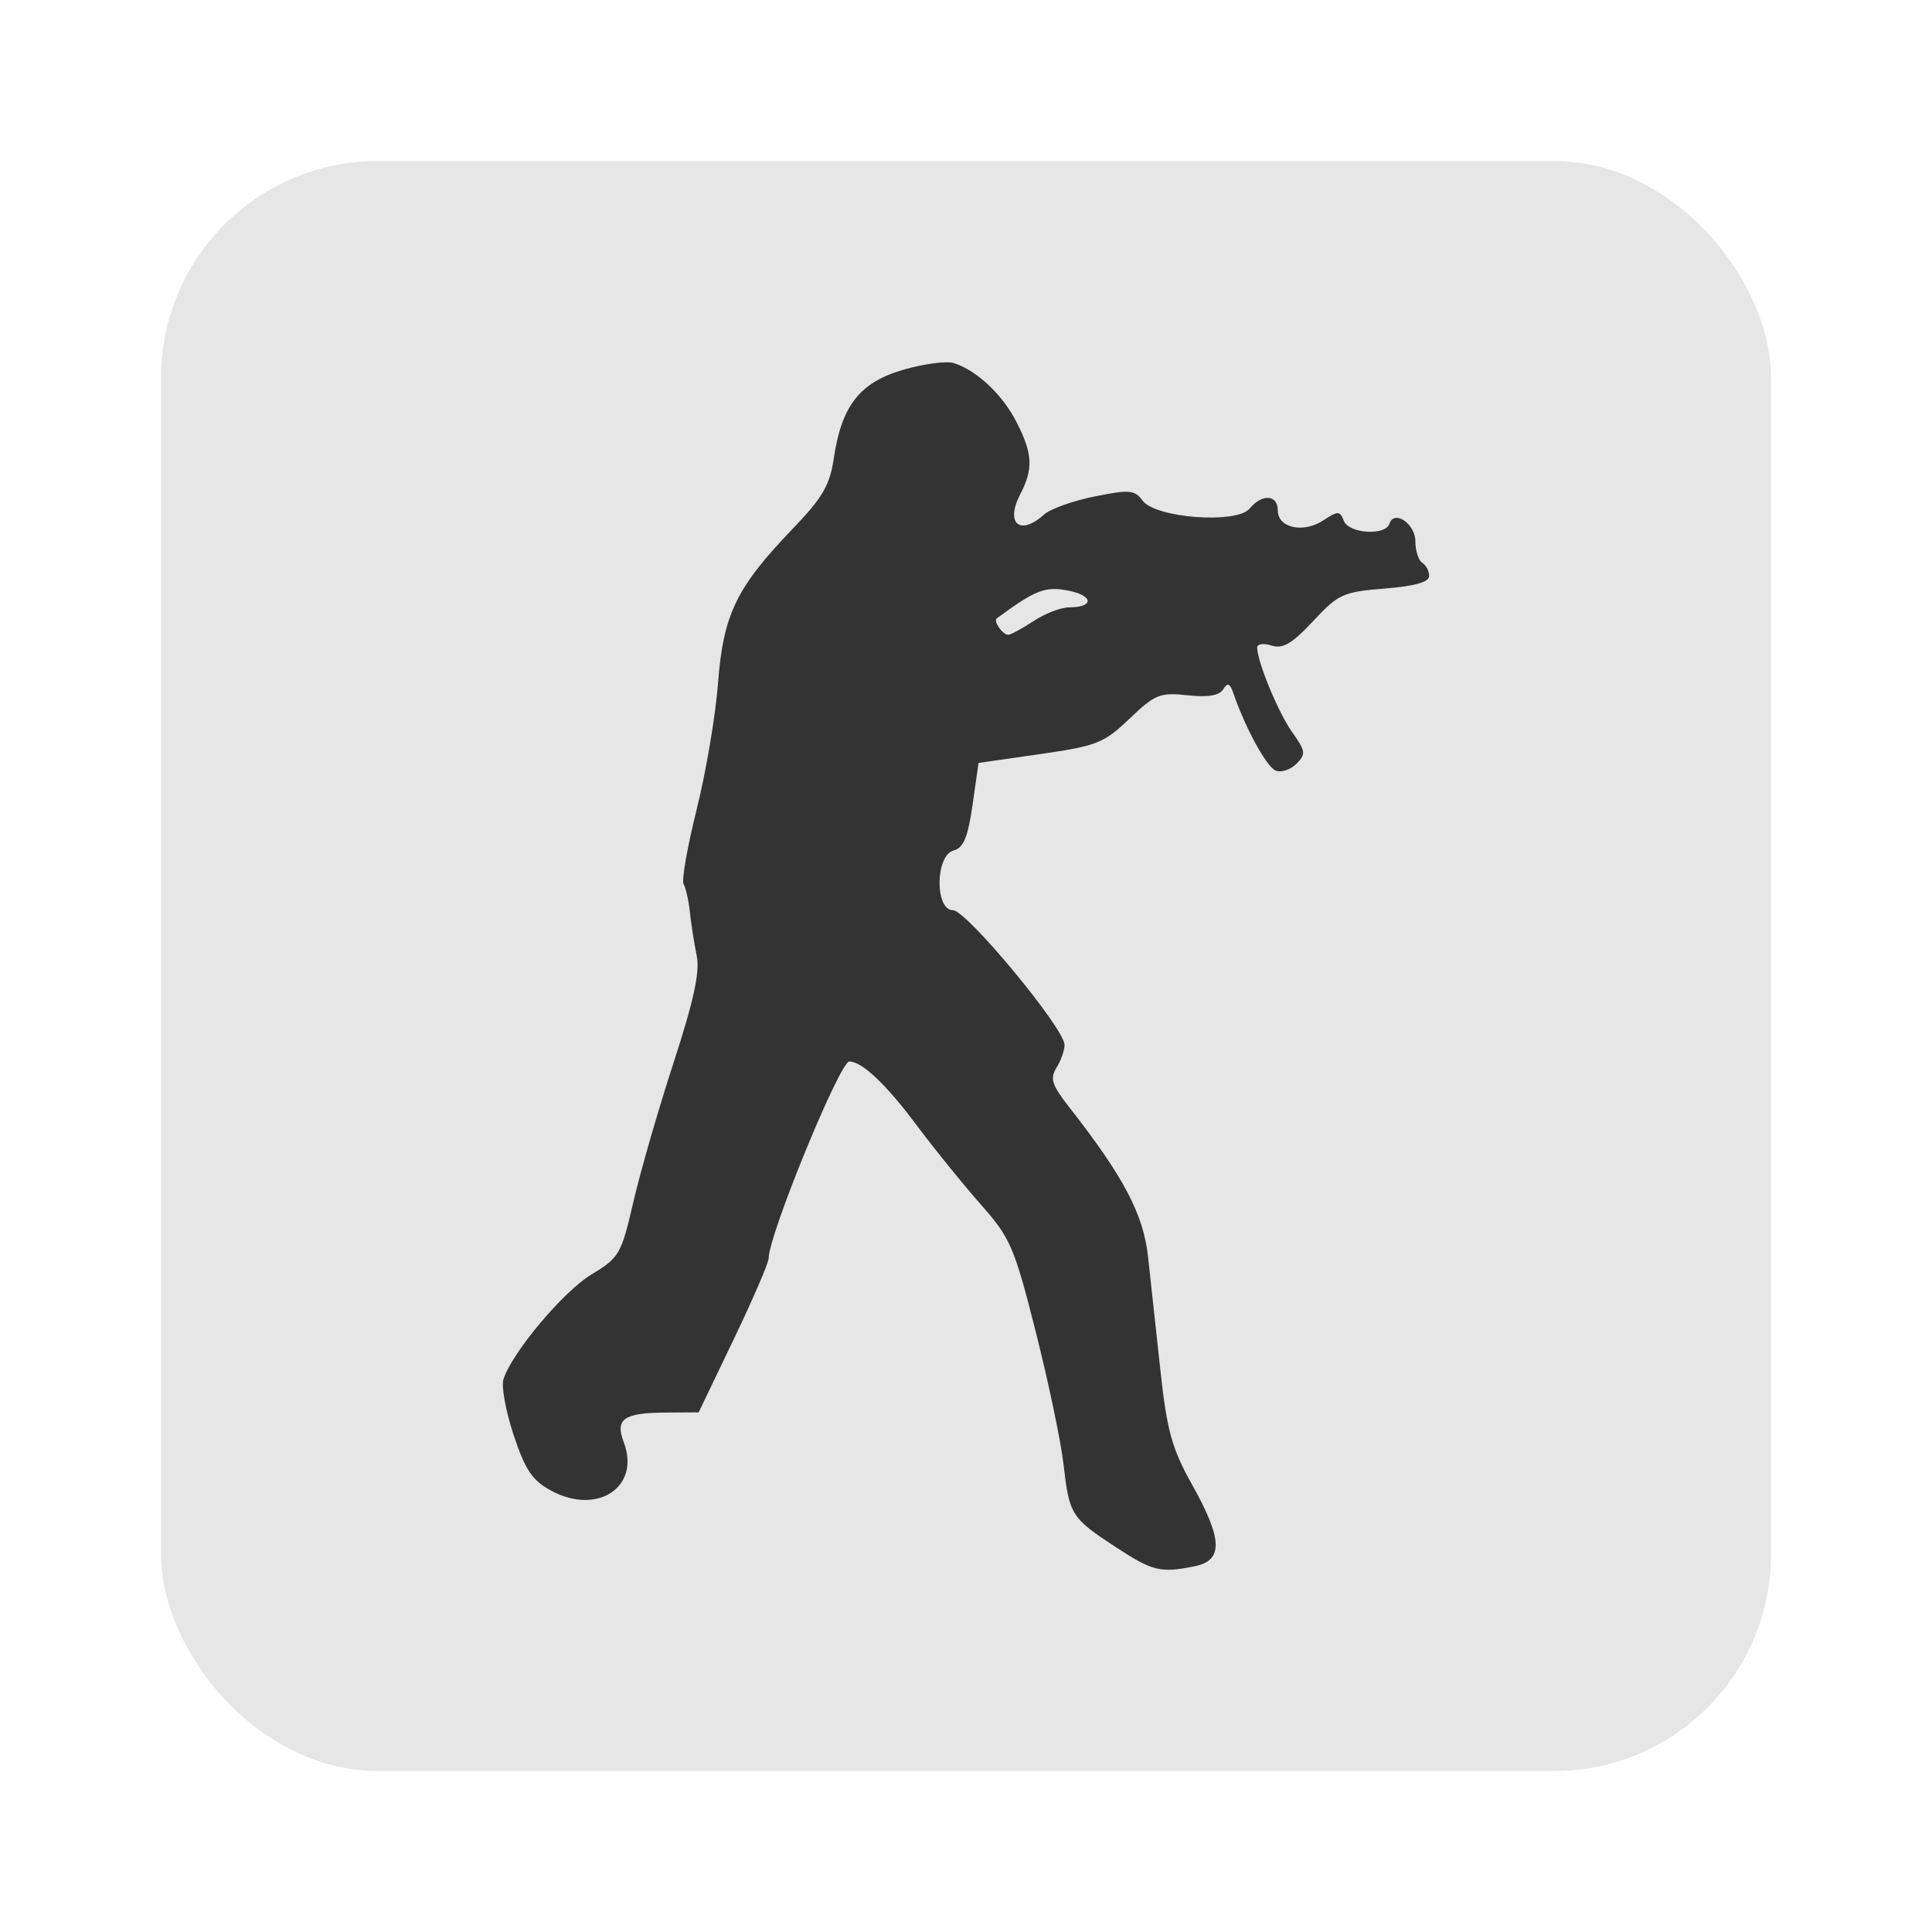 <svg height="96" width="96" xmlns="http://www.w3.org/2000/svg" xmlns:sodipodi="http://sodipodi.sourceforge.net/DTD/sodipodi-0.dtd" xmlns:inkscape="http://www.inkscape.org/namespaces/inkscape">
 <g inkscape:label="Layer 1" inkscape:groupmode="layer" transform="matrix(1 0 0 1 0 -956.36)">
  <rect x="8" rx="10.769" y="964.36" fill="#e6e6e6" fill-opacity="1" stroke="none" height="80" width="80"/>
  <path d="m 55.41,1033.214 c -2.181,-1.43 -2.279,-1.587 -2.567,-4.112 -0.129,-1.128 -0.75,-4.088 -1.38,-6.577 -1.067,-4.215 -1.255,-4.65 -2.735,-6.324 -0.874,-0.989 -2.308,-2.76 -3.186,-3.936 -1.515,-2.03 -2.71,-3.16 -3.34,-3.16 -0.472,0 -4.007,8.622 -4.007,9.773 0,0.227 -0.783,2.043 -1.74,4.037 l -1.74,3.624 -1.593,0.01 c -2.131,0.01 -2.57,0.312 -2.128,1.476 0.843,2.217 -1.298,3.649 -3.6,2.409 -0.944,-0.508 -1.291,-1.021 -1.87,-2.762 -0.391,-1.176 -0.621,-2.425 -0.509,-2.776 0.419,-1.319 2.978,-4.367 4.375,-5.21 1.382,-0.834 1.481,-1.005 2.078,-3.589 0.345,-1.492 1.246,-4.613 2.002,-6.935 1.001,-3.071 1.314,-4.515 1.151,-5.299 -0.123,-0.593 -0.276,-1.566 -0.339,-2.163 -0.064,-0.597 -0.205,-1.229 -0.314,-1.405 -0.109,-0.176 0.182,-1.842 0.646,-3.701 0.464,-1.859 0.943,-4.688 1.064,-6.286 0.258,-3.406 0.911,-4.759 3.688,-7.649 1.511,-1.573 1.867,-2.181 2.067,-3.535 0.386,-2.611 1.292,-3.764 3.454,-4.392 1.018,-0.296 2.147,-0.444 2.509,-0.33 1.14,0.362 2.418,1.565 3.116,2.934 0.804,1.575 0.841,2.317 0.179,3.593 -0.75,1.445 -0.007,2.077 1.179,1.004 0.311,-0.282 1.444,-0.689 2.517,-0.904 1.738,-0.349 1.998,-0.327 2.387,0.205 0.636,0.87 4.676,1.172 5.318,0.398 0.622,-0.75 1.401,-0.699 1.401,0.09 0,0.873 1.263,1.15 2.262,0.495 0.733,-0.48 0.827,-0.478 1.019,0.021 0.246,0.64 2.063,0.758 2.266,0.146 0.239,-0.717 1.29,0.004 1.29,0.885 0,0.465 0.154,0.94 0.342,1.056 0.188,0.116 0.342,0.412 0.342,0.657 0,0.302 -0.712,0.503 -2.211,0.623 -2.064,0.166 -2.301,0.273 -3.555,1.619 -1.044,1.119 -1.505,1.391 -2.062,1.214 -0.395,-0.125 -0.718,-0.083 -0.718,0.094 0,0.703 1.052,3.246 1.746,4.22 0.664,0.933 0.684,1.083 0.205,1.562 -0.292,0.292 -0.753,0.445 -1.026,0.34 -0.449,-0.172 -1.512,-2.11 -2.099,-3.825 -0.178,-0.52 -0.295,-0.57 -0.513,-0.217 -0.194,0.314 -0.753,0.407 -1.776,0.296 -1.366,-0.148 -1.612,-0.048 -2.878,1.161 -1.276,1.219 -1.624,1.357 -4.444,1.762 l -3.059,0.44 -0.3,2.091 c -0.23,1.605 -0.449,2.13 -0.94,2.259 -0.91,0.238 -0.94,2.966 -0.033,2.966 0.672,0 5.546,5.88 5.546,6.691 0,0.273 -0.18,0.785 -0.401,1.138 -0.335,0.537 -0.232,0.856 0.633,1.961 2.705,3.453 3.688,5.318 3.918,7.438 0.125,1.147 0.4,3.685 0.613,5.639 0.327,3.009 0.567,3.878 1.572,5.673 1.532,2.739 1.561,3.774 0.117,4.063 -1.699,0.34 -2.076,0.247 -3.937,-0.974 z m -4.053,-45.994 c 0.564,-0.374 1.363,-0.68 1.774,-0.681 1.256,-0.004 1.202,-0.597 -0.077,-0.837 -1.133,-0.213 -1.606,-0.027 -3.527,1.385 -0.18,0.133 0.296,0.817 0.567,0.815 0.13,-0.002 0.698,-0.308 1.262,-0.681 z" fill="#333" stroke="none" inkscape:connector-curvature="0"/>
 </g>
</svg>
